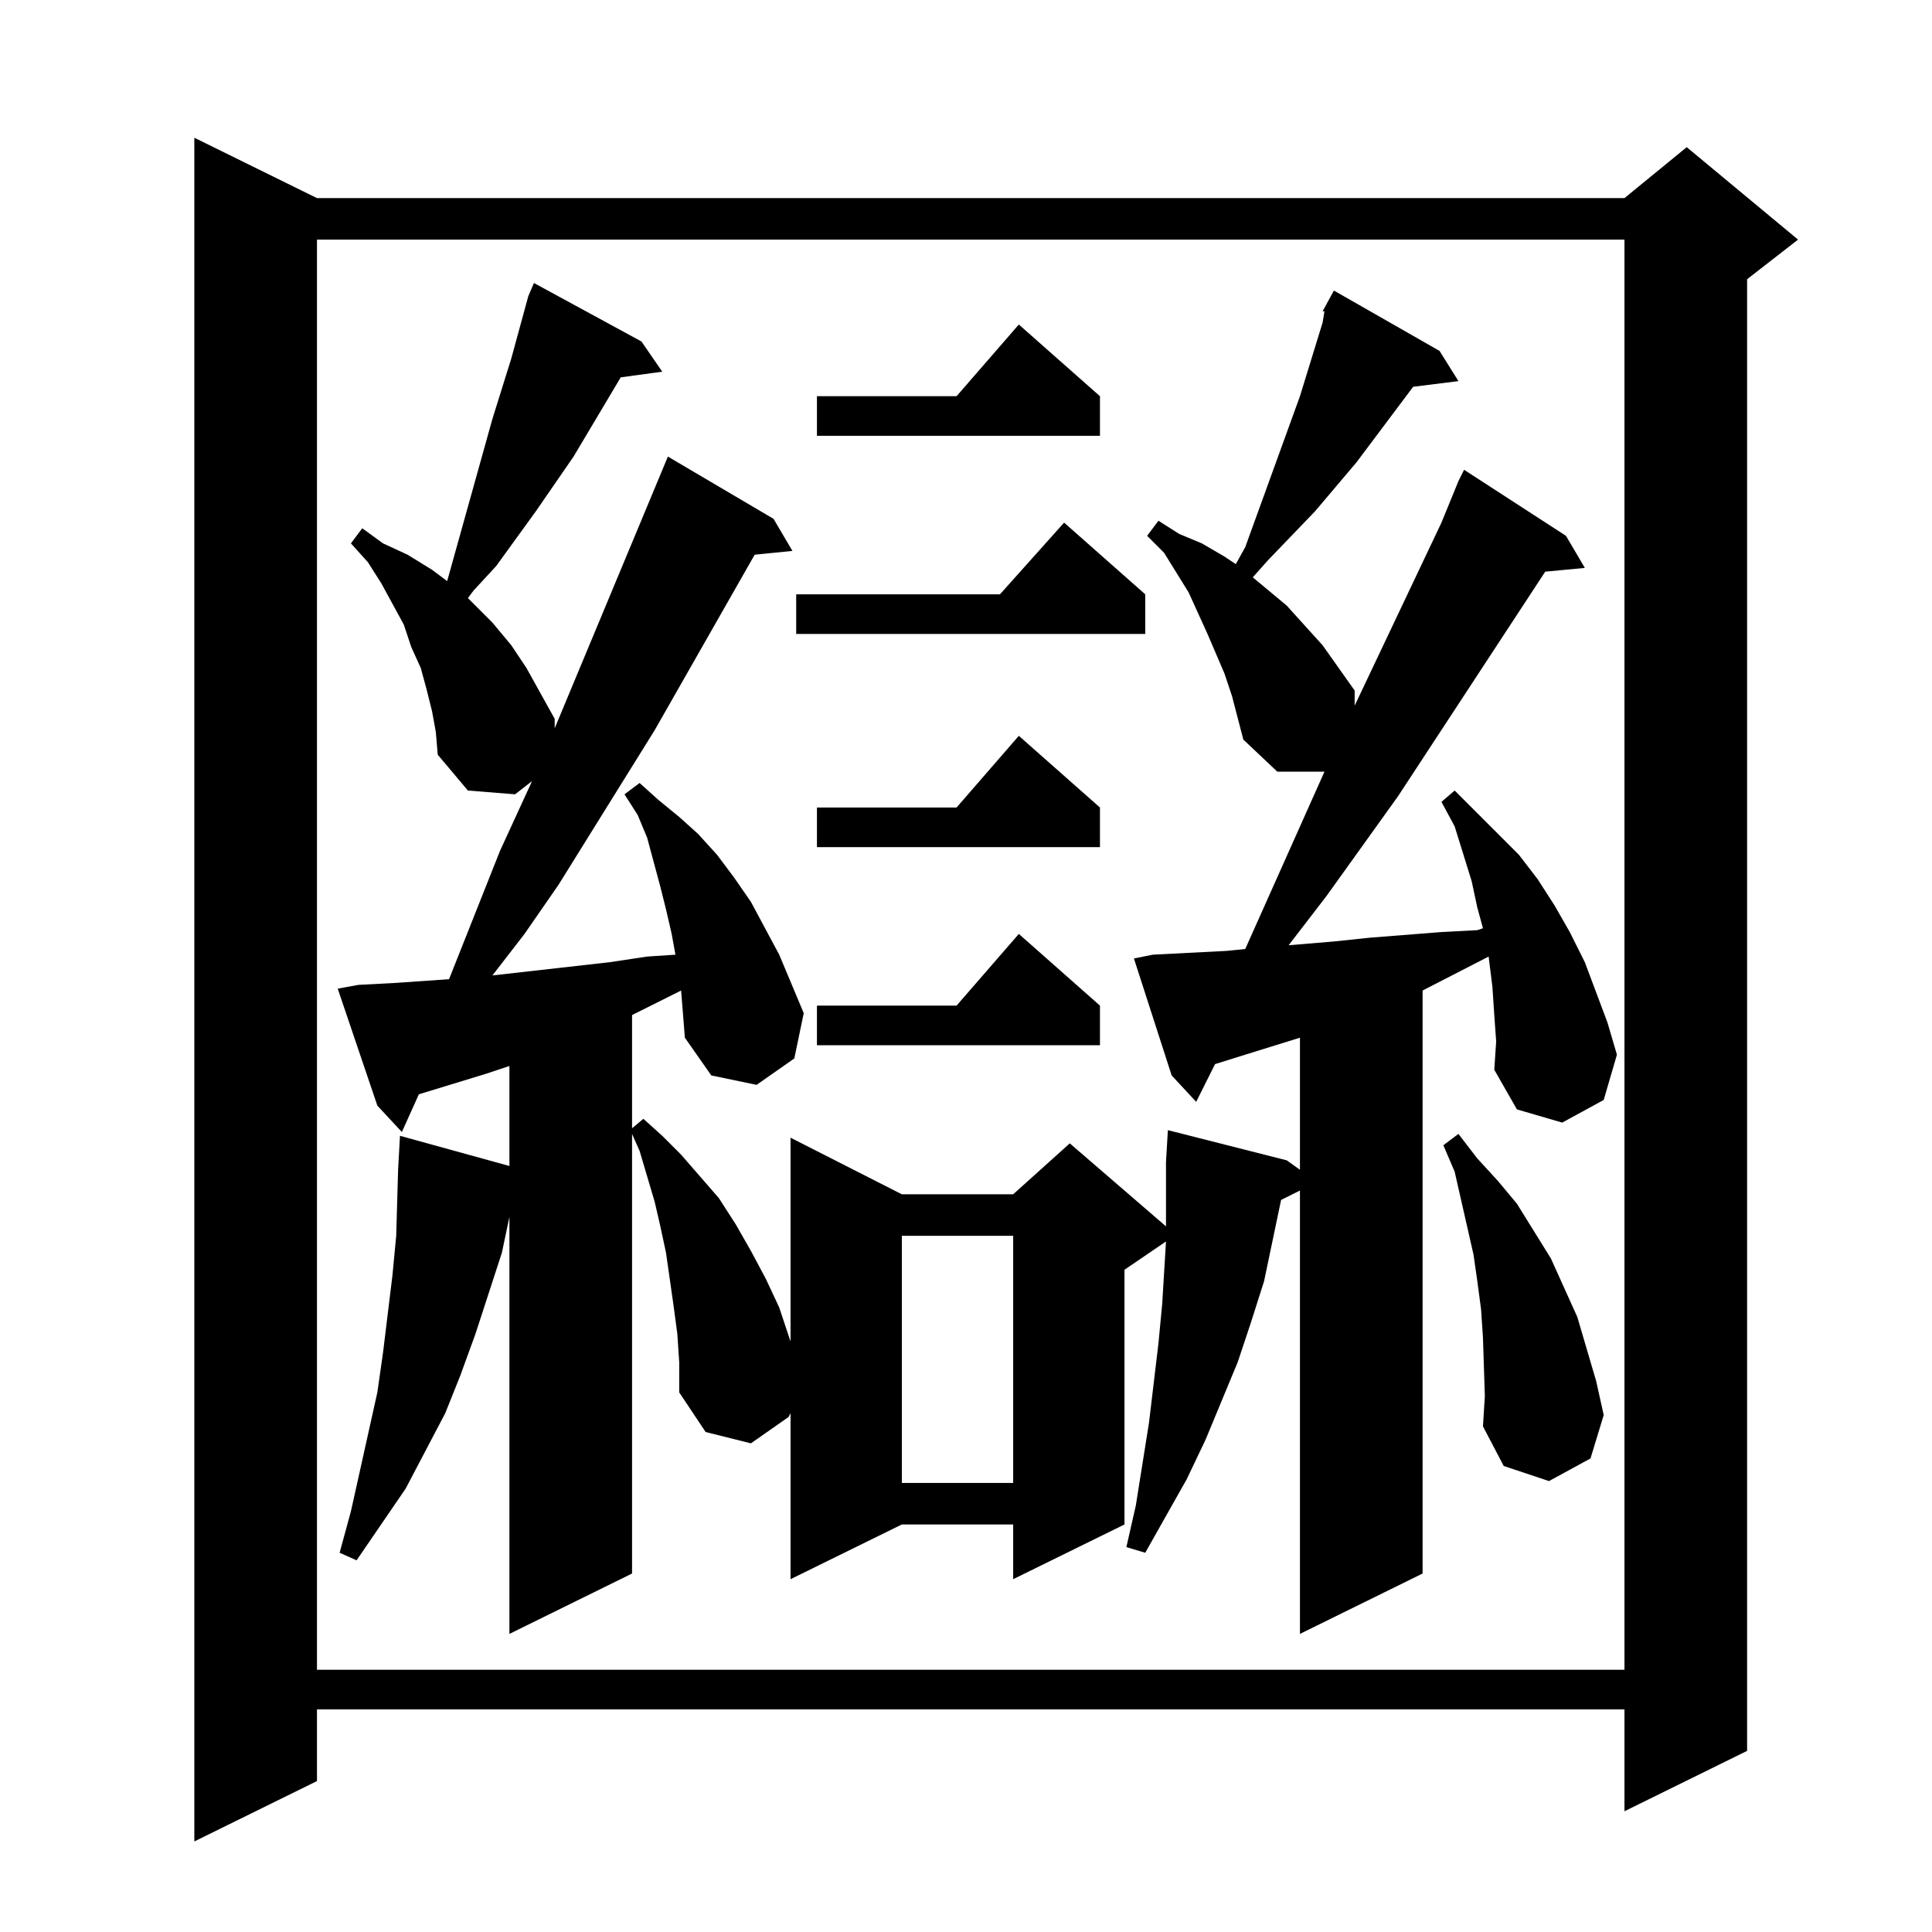 <?xml version="1.0" standalone="no"?>
<!DOCTYPE svg PUBLIC "-//W3C//DTD SVG 1.1//EN" "http://www.w3.org/Graphics/SVG/1.1/DTD/svg11.dtd" >
<svg xmlns="http://www.w3.org/2000/svg" xmlns:xlink="http://www.w3.org/1999/xlink" version="1.1" viewBox="0 -144 1024 1024">
  <g transform="matrix(1 0 0 -1 0 880)">
   <path fill="currentColor"
d="M168 919h693l33 27l59 -49l-27 -21v-780l-65 -32v54h-693v-38l-65 -32v903zM168 897v-758h693v758h-693zM701 859l6 11l56 -32l10 -16l-24 -3l-30 -40l-22 -26l-25 -26l-8 -9l18 -15l19 -21l17 -24v-8l46 97l9 22l3 6l54 -35l10 -17l-21 -2l-78 -119l-38 -53l-20 -26
l24 2l19 2l38 3l19 1l3 1l-3 11l-3 14l-9 29l-7 13l7 6l11 -11l12 -12l11 -11l10 -13l9 -14l8 -14l8 -16l6 -16l6 -16l5 -17l-7 -24l-22 -12l-24 7l-12 21l1 15l-1 14l-1 15l-2 16l-35 -18v-309l-65 -32v235l-10 -5l-9 -43l-7 -22l-7 -21l-17 -41l-10 -21l-22 -39l-10 3
l5 22l7 44l5 42l2 21l2 33l-22 -15v-135l-59 -29v29h-59l-59 -29v88l-1 -2l-20 -14l-24 6l-14 21v16l-1 15l-2 15l-4 28l-3 14l-3 13l-8 27l-4 9v-233l-65 -32v221l-4 -19l-14 -43l-8 -22l-8 -20l-21 -40l-26 -38l-9 4l6 22l14 63l3 21l5 41l2 21l1 35l1 18l58 -16v53
l-12 -4l-36 -11l-9 -20l-13 14l-21 62l11 2l19 1l29 2l27 68l17 37l-9 -7l-25 2l-16 19l-1 12l-2 11l-3 12l-3 11l-5 11l-4 12l-12 22l-7 11l-9 10l6 8l11 -8l13 -6l13 -8l8 -6l24 86l10 32l9 33l3 7l57 -31l11 -16l-22 -3l-25 -42l-20 -29l-21 -29l-12 -13l-3 -4l13 -13
l10 -12l8 -12l15 -27v-5l60 144l56 -33l10 -17l-20 -2l-53 -93l-51 -82l-18 -26l-17 -22l62 7l20 3l15 1l-2 11l-3 13l-3 12l-7 26l-5 12l-7 11l8 6l10 -9l11 -9l10 -9l10 -11l9 -12l9 -13l15 -28l13 -31l-5 -24l-20 -14l-24 5l-14 20l-2 25l-26 -13v-60l6 5l10 -9l10 -10
l20 -23l9 -14l8 -14l8 -15l7 -15l6 -18v108l59 -30h59l30 27l51 -44v34l1 17l63 -16l7 -5v70l-29 -9l-16 -5l-10 -20l-13 14l-20 62l10 2l39 2l10 1l42 94h-25l-18 17l-6 23l-4 12l-9 21l-10 22l-13 21l-9 9l6 8l11 -7l12 -5l12 -7l6 -4l5 9l29 80l12 39l1 6h-1zM478 369
v-131h59v131h-59zM787 284l-1 31l-1 15l-2 15l-2 14l-10 44l-6 14l8 6l10 -13l11 -12l10 -12l18 -29l14 -31l5 -17l5 -17l4 -18l-7 -23l-22 -12l-24 8l-11 21zM583 491v-21h-150v21h74l33 38zM583 596v-21h-150v21h74l33 38zM607 709v-21h-185v21h108l34 38zM583 814v-21
h-150v21h74l33 38z" />
  </g>

</svg>

